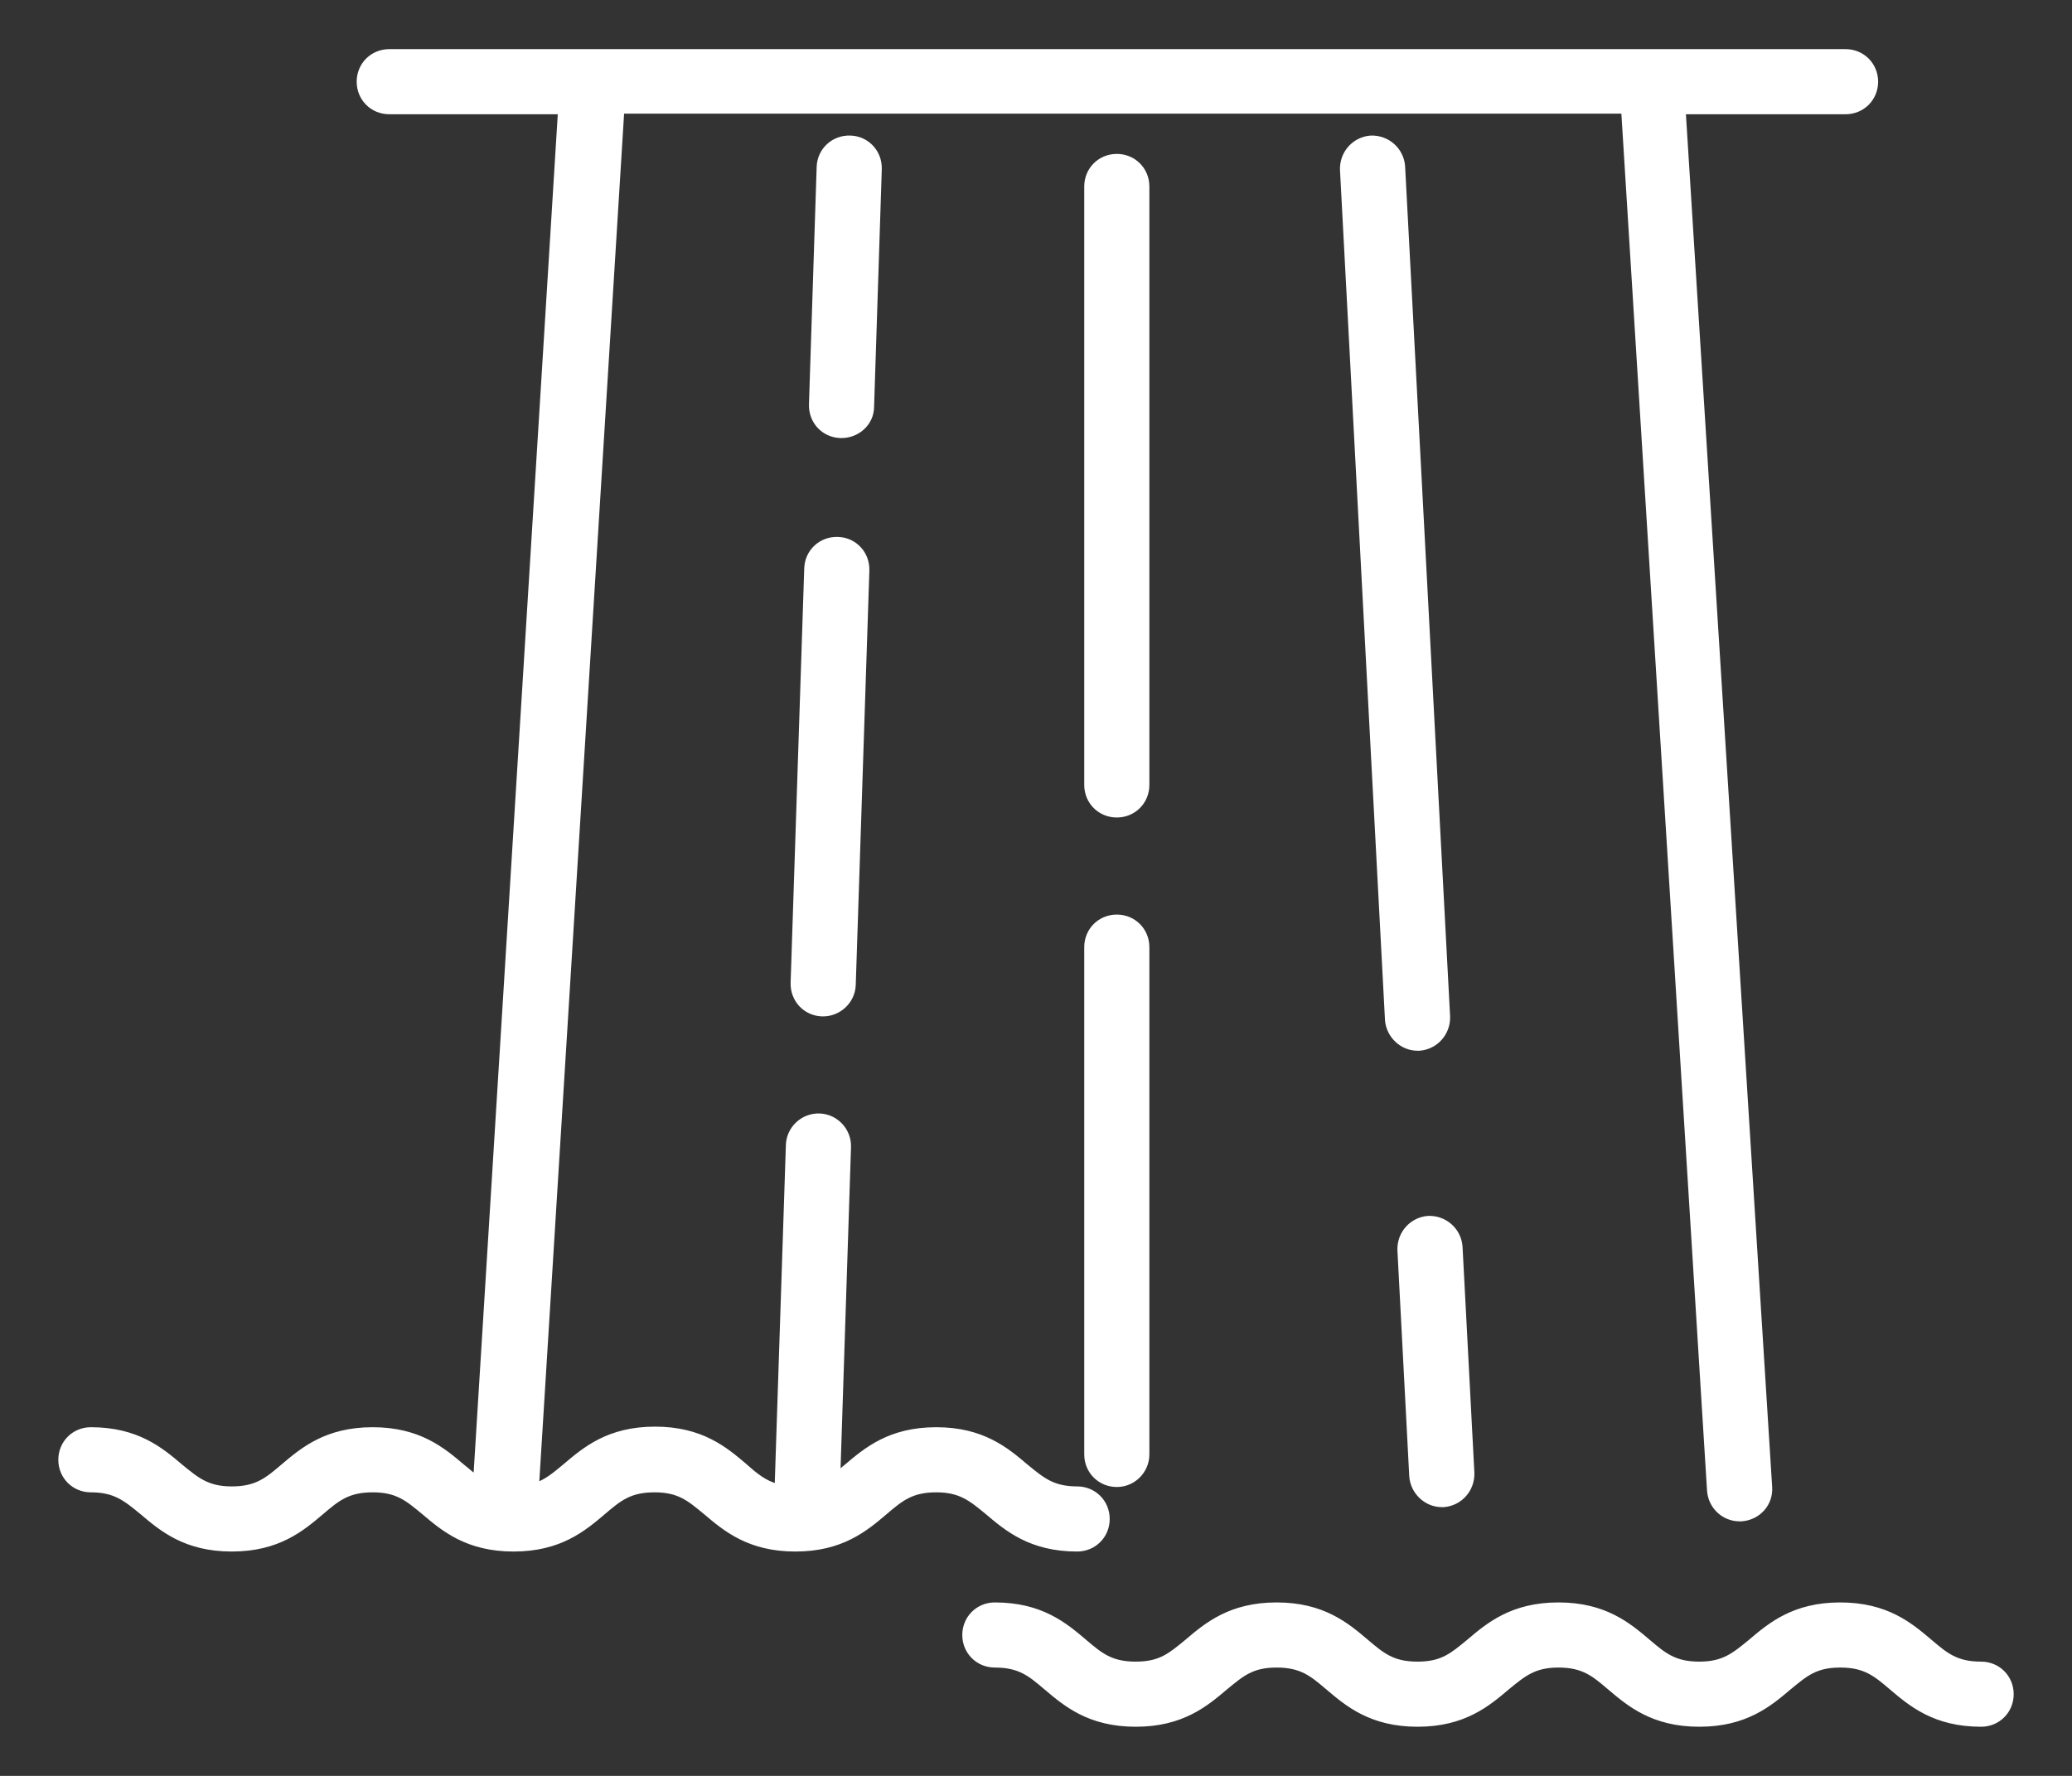 <?xml version="1.0" encoding="utf-8"?>
<!-- Generator: Adobe Illustrator 16.0.0, SVG Export Plug-In . SVG Version: 6.00 Build 0)  -->
<!DOCTYPE svg PUBLIC "-//W3C//DTD SVG 1.1//EN" "http://www.w3.org/Graphics/SVG/1.1/DTD/svg11.dtd">
<svg version="1.1" id="레이어_1" xmlns="http://www.w3.org/2000/svg" xmlns:xlink="http://www.w3.org/1999/xlink" x="0px"
	 y="0px" width="350px" height="300px" viewBox="0 0 350 300" enable-background="new 0 0 350 300" xml:space="preserve">
<rect x="0" y="0" width="350" height="300" fill="#333333" stroke="none"/>
<path fill="#FFFFFF" stroke="#FFFFFF" stroke-miterlimit="10" d="M334.65,291.199c-7.8,0-11.8-3.4-15.1-6.199
	c-2.7-2.301-4.5-3.801-8.7-3.801s-5.9,1.5-8.7,3.801c-3.3,2.799-7.3,6.199-15.1,6.199s-11.8-3.4-15.101-6.199
	c-2.699-2.301-4.5-3.801-8.699-3.801c-4.101,0-5.9,1.5-8.7,3.801c-3.3,2.799-7.3,6.199-15.101,6.199c-7.8,0-11.8-3.4-15.1-6.199
	c-2.7-2.301-4.5-3.801-8.7-3.801s-5.899,1.5-8.7,3.801c-3.3,2.799-7.3,6.199-15.1,6.199s-11.8-3.4-15.101-6.199
	c-2.699-2.301-4.5-3.801-8.699-3.801c-2.8,0-5-2.199-5-5c0-2.799,2.2-5,5-5c7.8,0,11.8,3.4,15.1,6.201
	c2.7,2.299,4.5,3.799,8.7,3.799s5.9-1.5,8.7-3.799c3.3-2.801,7.3-6.201,15.1-6.201s11.8,3.4,15.101,6.201
	c2.699,2.299,4.5,3.799,8.699,3.799c4.2,0,5.9-1.5,8.7-3.799c3.3-2.801,7.3-6.201,15.101-6.201c7.8,0,11.8,3.4,15.1,6.201
	c2.7,2.299,4.5,3.799,8.7,3.799c4.1,0,5.899-1.5,8.7-3.799c3.3-2.801,7.3-6.201,15.1-6.201s11.8,3.4,15.1,6.201
	c2.7,2.299,4.5,3.799,8.7,3.799c2.8,0,5,2.201,5,5C339.65,289,337.45,291.199,334.65,291.199"/>
<path fill="#FFFFFF" stroke="#FFFFFF" stroke-miterlimit="10" d="M188.65,137.6c-2.8,0-5-2.2-5-5V31.5c0-2.8,2.2-5,5-5s5,2.2,5,5
	v101.1C193.65,135.4,191.45,137.6,188.65,137.6z"/>
<path fill="#FFFFFF" stroke="#FFFFFF" stroke-miterlimit="10" d="M188.65,250.699c-2.8,0-5-2.199-5-5V160c0-2.801,2.2-5,5-5
	s5,2.199,5,5v85.699C193.65,248.4,191.45,250.699,188.65,250.699"/>
<path fill="#FFFFFF" stroke="#FFFFFF" stroke-miterlimit="10" d="M311.751,8.8h-246c-2.8,0-5,2.2-5,5c0,2.8,2.2,5,5,5h29
	l-14.3,230.899c-0.8-0.5-1.5-1.199-2.4-1.9c-3.3-2.799-7.3-6.199-15.1-6.199c-7.8,0-11.8,3.4-15.1,6.199
	c-2.7,2.301-4.5,3.801-8.7,3.801c-4.1,0-5.9-1.5-8.7-3.801c-3.3-2.799-7.3-6.199-15.1-6.199c-2.8,0-5,2.199-5,5s2.2,5,5,5
	c4.1,0,5.9,1.5,8.7,3.801c3.3,2.799,7.3,6.199,15.1,6.199c7.8,0,11.8-3.4,15.1-6.199c2.7-2.301,4.5-3.801,8.7-3.801
	c4.2,0,5.9,1.5,8.7,3.801c3.3,2.799,7.3,6.199,15.1,6.199c7.8,0,11.8-3.4,15.1-6.199c2.7-2.301,4.5-3.801,8.7-3.801
	c4.2,0,5.9,1.5,8.7,3.801c3.3,2.799,7.3,6.199,15.1,6.199s11.8-3.4,15.1-6.199c2.7-2.301,4.5-3.801,8.7-3.801
	c4.1,0,5.9,1.5,8.7,3.801c3.3,2.799,7.3,6.199,15.101,6.199c2.799,0,4.999-2.199,4.999-5s-2.2-5-4.999-5
	c-4.101,0-5.9-1.5-8.701-3.801c-3.3-2.799-7.3-6.199-15.1-6.199c-7.8,0-11.8,3.4-15.1,6.199c-0.6,0.5-1.1,0.9-1.6,1.301l1.8-55.301
	c0.1-2.799-2.1-5.1-4.8-5.199c-2.8-0.1-5.1,2.1-5.2,4.801l-1.9,57.799c-2.2-0.6-3.7-1.799-5.6-3.5c-3.3-2.799-7.3-6.199-15.1-6.199
	c-7.8,0-11.8,3.4-15.1,6.199c-1.8,1.5-3.1,2.6-5,3.301l14.4-232.3h169.4l14.5,233.099c0.2,2.701,2.4,4.701,5,4.701h0.3
	c2.8-0.201,4.9-2.5,4.7-5.301L284.251,18.8h27.5c2.8,0,5-2.2,5-5C316.751,11,314.551,8.8,311.751,8.8"/>
<path fill="#FFFFFF" stroke="#FFFFFF" stroke-miterlimit="10" d="M139.051,171.199h-0.2c-2.8-0.1-4.9-2.4-4.8-5.199l2.3-70
	c0.1-2.8,2.4-4.9,5.2-4.8c2.8,0.1,4.9,2.4,4.8,5.2l-2.3,70C143.951,169.1,141.65,171.199,139.051,171.199"/>
<path fill="#FFFFFF" stroke="#FFFFFF" stroke-miterlimit="10" d="M142.15,73.5h-0.2c-2.8-0.1-4.9-2.4-4.8-5.2l1.3-40.1
	c0.1-2.8,2.4-4.9,5.2-4.8c2.8,0.1,4.9,2.4,4.8,5.2l-1.3,40.1C147.15,71.4,144.851,73.5,142.15,73.5"/>
<path fill="#FFFFFF" stroke="#FFFFFF" stroke-miterlimit="10" d="M243.551,254.1c-2.601,0-4.8-2.1-5-4.699l-2-38.201
	c-0.101-2.799,2-5.1,4.7-5.299c2.8-0.102,5.1,2,5.3,4.699l2,38.199c0.1,2.801-2,5.102-4.7,5.301H243.551z"/>
<path fill="#FFFFFF" stroke="#FFFFFF" stroke-miterlimit="10" d="M239.45,177c-2.6,0-4.8-2.1-5-4.701l-7.6-143.599
	c-0.1-2.8,2-5.1,4.7-5.3c2.8-0.1,5.1,2,5.3,4.7l7.6,143.6c0.101,2.801-2,5.1-4.699,5.301C239.65,177,239.551,177,239.45,177"/>
</svg>

